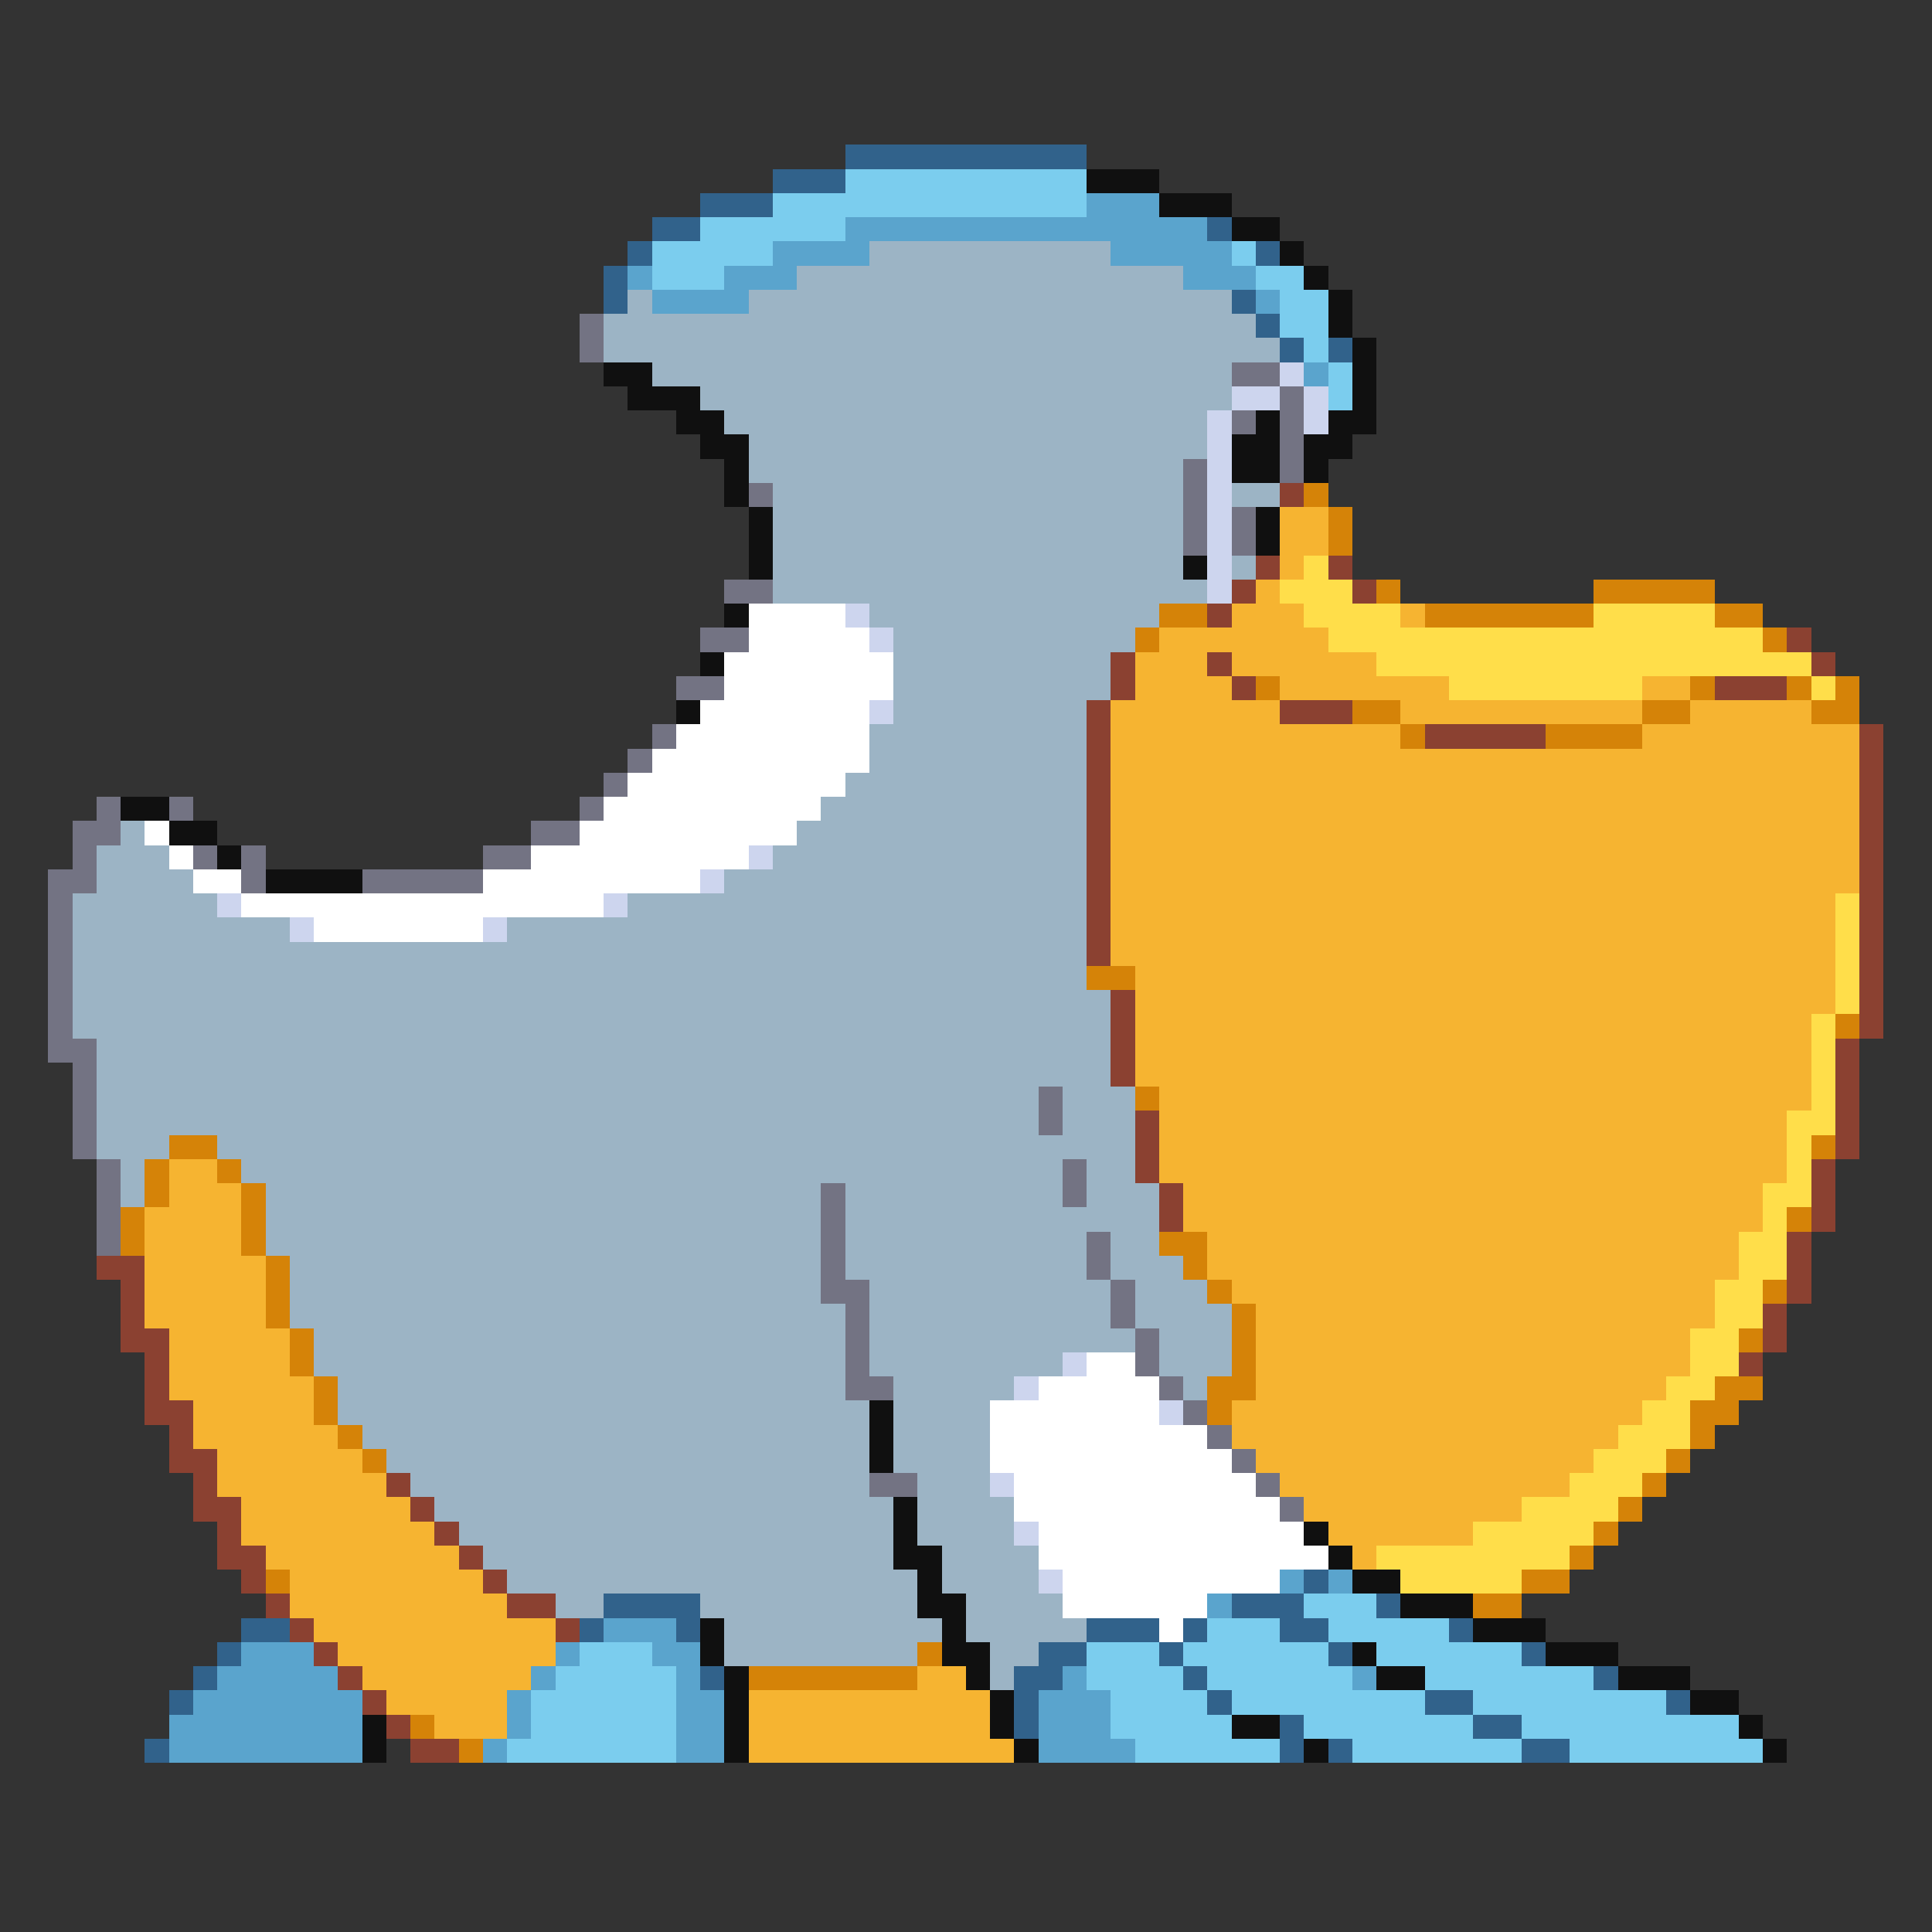 <svg xmlns="http://www.w3.org/2000/svg" viewBox="0 -0.5 80 80" shape-rendering="crispEdges">
<rect x="0" y="-0.5" width="80" height="80" fill="#333333" stroke="none"/>
<path stroke="#31628b" d="M35 6h10M32 7h3M29 8h3M27 9h2M50 9h1M26 10h1M52 10h1M25 11h1M25 12h1M51 12h1M52 13h1M53 14h1M55 14h1M54 65h1M25 66h4M51 66h3M57 66h1M10 67h2M24 67h1M28 67h1M45 67h3M49 67h1M53 67h2M60 67h1M9 68h1M43 68h2M48 68h1M55 68h1M63 68h1M8 69h1M29 69h1M42 69h2M49 69h1M66 69h1M7 70h1M42 70h1M50 70h1M59 70h2M69 70h1M42 71h1M53 71h1M61 71h2M6 72h1M53 72h1M55 72h1M63 72h2" />
<path stroke="#7bcdee" d="M35 7h10M32 8h13M29 9h6M27 10h5M51 10h1M27 11h3M52 11h2M53 12h2M53 13h2M54 14h1M55 15h1M55 16h1M54 66h3M50 67h3M55 67h5M24 68h3M45 68h3M49 68h6M57 68h6M23 69h5M45 69h4M50 69h6M59 69h7M22 70h6M46 70h4M51 70h8M61 70h8M22 71h6M46 71h5M54 71h7M63 71h9M21 72h7M47 72h6M56 72h7M65 72h8" />
<path stroke="#101010" d="M45 7h3M48 8h3M51 9h2M53 10h1M54 11h1M55 12h1M55 13h1M56 14h1M25 15h2M56 15h1M26 16h3M56 16h1M28 17h2M52 17h1M55 17h2M29 18h2M51 18h2M54 18h2M30 19h1M51 19h2M54 19h1M30 20h1M31 21h1M52 21h1M31 22h1M52 22h1M31 23h1M49 23h1M30 25h1M29 27h1M28 29h1M5 33h2M7 34h2M9 35h1M11 36h4M36 58h1M36 59h1M36 60h1M37 62h1M37 63h1M54 63h1M37 64h2M55 64h1M38 65h1M56 65h2M38 66h2M58 66h3M29 67h1M39 67h1M61 67h3M29 68h1M39 68h2M56 68h1M64 68h3M30 69h1M40 69h1M57 69h2M67 69h3M30 70h1M41 70h1M70 70h2M15 71h1M30 71h1M41 71h1M51 71h2M72 71h1M15 72h1M30 72h1M42 72h1M54 72h1M73 72h1" />
<path stroke="#5aa4cd" d="M45 8h3M35 9h15M32 10h4M46 10h5M26 11h1M30 11h3M49 11h3M27 12h4M52 12h1M54 15h1M53 65h1M55 65h1M50 66h1M25 67h3M10 68h3M23 68h1M27 68h2M9 69h5M22 69h1M28 69h1M44 69h1M56 69h1M8 70h7M21 70h1M28 70h2M43 70h3M7 71h8M21 71h1M28 71h2M43 71h3M7 72h8M20 72h1M28 72h2M43 72h4" />
<path stroke="#9cb4c5" d="M36 10h10M33 11h16M26 12h1M31 12h20M25 13h27M25 14h28M27 15h24M29 16h22M30 17h20M31 18h19M31 19h18M32 20h17M51 20h2M32 21h17M32 22h17M32 23h17M51 23h1M32 24h18M36 25h12M37 26h10M37 27h9M37 28h9M37 29h8M36 30h9M36 31h9M35 32h10M34 33h11M5 34h1M33 34h12M4 35h3M32 35h13M4 36h4M30 36h15M3 37h6M26 37h19M3 38h9M21 38h24M3 39h42M3 40h42M3 41h43M3 42h43M4 43h42M4 44h42M4 45h39M44 45h3M4 46h39M44 46h3M4 47h3M9 47h38M5 48h1M10 48h34M45 48h2M5 49h1M11 49h23M35 49h9M45 49h3M11 50h23M35 50h13M11 51h23M35 51h10M46 51h2M12 52h22M35 52h10M46 52h3M12 53h22M36 53h10M47 53h3M12 54h23M36 54h10M47 54h4M13 55h22M36 55h11M48 55h3M13 56h22M36 56h8M48 56h3M14 57h21M37 57h5M49 57h1M14 58h22M37 58h4M15 59h21M37 59h4M16 60h20M37 60h4M17 61h19M38 61h3M18 62h19M38 62h4M19 63h18M38 63h4M20 64h17M39 64h4M21 65h17M39 65h4M23 66h2M29 66h9M40 66h4M30 67h9M40 67h5M30 68h8M41 68h2M41 69h1" />
<path stroke="#737383" d="M24 13h1M24 14h1M51 15h2M53 16h1M51 17h1M53 17h1M53 18h1M49 19h1M53 19h1M31 20h1M49 20h1M49 21h1M51 21h1M49 22h1M51 22h1M30 24h2M29 26h2M28 28h2M27 30h1M26 31h1M25 32h1M4 33h1M7 33h1M24 33h1M3 34h2M22 34h2M3 35h1M8 35h1M10 35h1M20 35h2M2 36h2M10 36h1M15 36h5M2 37h1M2 38h1M2 39h1M2 40h1M2 41h1M2 42h1M2 43h2M3 44h1M3 45h1M43 45h1M3 46h1M43 46h1M3 47h1M4 48h1M44 48h1M4 49h1M34 49h1M44 49h1M4 50h1M34 50h1M4 51h1M34 51h1M45 51h1M34 52h1M45 52h1M34 53h2M46 53h1M35 54h1M46 54h1M35 55h1M47 55h1M35 56h1M47 56h1M35 57h2M48 57h1M49 58h1M50 59h1M51 60h1M36 61h2M52 61h1M53 62h1" />
<path stroke="#cdd5ee" d="M53 15h1M51 16h2M54 16h1M50 17h1M54 17h1M50 18h1M50 19h1M50 20h1M50 21h1M50 22h1M50 23h1M50 24h1M35 25h1M36 26h1M36 29h1M31 35h1M29 36h1M9 37h1M25 37h1M12 38h1M20 38h1M44 56h1M42 57h1M48 58h1M41 61h1M42 63h1M43 65h1" />
<path stroke="#8b4131" d="M53 20h1M52 23h1M55 23h1M51 24h1M56 24h1M50 25h1M74 26h1M46 27h1M50 27h1M75 27h1M46 28h1M51 28h1M71 28h3M45 29h1M53 29h3M45 30h1M59 30h5M77 30h1M45 31h1M77 31h1M45 32h1M77 32h1M45 33h1M77 33h1M45 34h1M77 34h1M45 35h1M77 35h1M45 36h1M77 36h1M45 37h1M77 37h1M45 38h1M77 38h1M45 39h1M77 39h1M77 40h1M46 41h1M77 41h1M46 42h1M77 42h1M46 43h1M76 43h1M46 44h1M76 44h1M76 45h1M47 46h1M76 46h1M47 47h1M76 47h1M47 48h1M75 48h1M48 49h1M75 49h1M48 50h1M75 50h1M74 51h1M4 52h2M74 52h1M5 53h1M74 53h1M5 54h1M73 54h1M5 55h2M73 55h1M6 56h1M72 56h1M6 57h1M6 58h2M7 59h1M7 60h2M8 61h1M16 61h1M8 62h2M17 62h1M9 63h1M18 63h1M9 64h2M19 64h1M10 65h1M20 65h1M11 66h1M21 66h2M12 67h1M23 67h1M13 68h1M14 69h1M15 70h1M16 71h1M17 72h2" />
<path stroke="#d58308" d="M54 20h1M55 21h1M55 22h1M57 24h1M66 24h5M48 25h2M59 25h7M71 25h2M47 26h1M73 26h1M52 28h1M70 28h1M74 28h1M76 28h1M56 29h2M68 29h2M75 29h2M58 30h1M64 30h4M45 40h2M76 42h1M47 45h1M7 47h2M75 47h1M6 48h1M9 48h1M6 49h1M10 49h1M5 50h1M10 50h1M74 50h1M5 51h1M10 51h1M48 51h2M11 52h1M49 52h1M11 53h1M50 53h1M73 53h1M11 54h1M51 54h1M12 55h1M51 55h1M72 55h1M12 56h1M51 56h1M13 57h1M50 57h2M71 57h2M13 58h1M50 58h1M70 58h2M14 59h1M70 59h1M15 60h1M69 60h1M68 61h1M67 62h1M66 63h1M65 64h1M11 65h1M63 65h2M61 66h2M38 68h1M31 69h7M17 71h1M19 72h1" />
<path stroke="#f6b431" d="M53 21h2M53 22h2M53 23h1M52 24h1M51 25h3M58 25h1M48 26h7M47 27h3M51 27h6M47 28h4M53 28h7M68 28h2M46 29h7M58 29h10M70 29h5M46 30h12M68 30h9M46 31h31M46 32h31M46 33h31M46 34h31M46 35h31M46 36h31M46 37h30M46 38h30M46 39h30M47 40h29M47 41h29M47 42h28M47 43h28M47 44h28M48 45h27M48 46h26M48 47h26M7 48h2M48 48h26M7 49h3M49 49h24M6 50h4M49 50h24M6 51h4M50 51h22M6 52h5M50 52h22M6 53h5M51 53h20M6 54h5M52 54h19M7 55h5M52 55h18M7 56h5M52 56h18M7 57h6M52 57h17M8 58h5M51 58h17M8 59h6M51 59h16M9 60h6M52 60h14M9 61h7M53 61h12M10 62h7M54 62h9M10 63h8M55 63h6M11 64h8M56 64h1M12 65h8M12 66h9M13 67h10M14 68h9M15 69h7M38 69h2M16 70h5M31 70h10M18 71h3M31 71h10M31 72h11" />
<path stroke="#ffde4a" d="M54 23h1M53 24h3M54 25h4M66 25h5M55 26h18M57 27h18M60 28h8M75 28h1M76 37h1M76 38h1M76 39h1M76 40h1M76 41h1M75 42h1M75 43h1M75 44h1M75 45h1M74 46h2M74 47h1M74 48h1M73 49h2M73 50h1M72 51h2M72 52h2M71 53h2M71 54h2M70 55h2M70 56h2M69 57h2M68 58h2M67 59h3M66 60h3M65 61h3M63 62h4M61 63h5M57 64h8M58 65h5" />
<path stroke="#ffffff" d="M31 25h4M31 26h5M30 27h7M30 28h7M29 29h7M28 30h8M27 31h9M26 32h9M25 33h9M6 34h1M24 34h9M7 35h1M22 35h9M8 36h2M20 36h9M10 37h15M13 38h7M45 56h2M43 57h5M41 58h7M41 59h9M41 60h10M42 61h10M42 62h11M43 63h11M43 64h12M44 65h9M44 66h6M48 67h1" />
</svg>